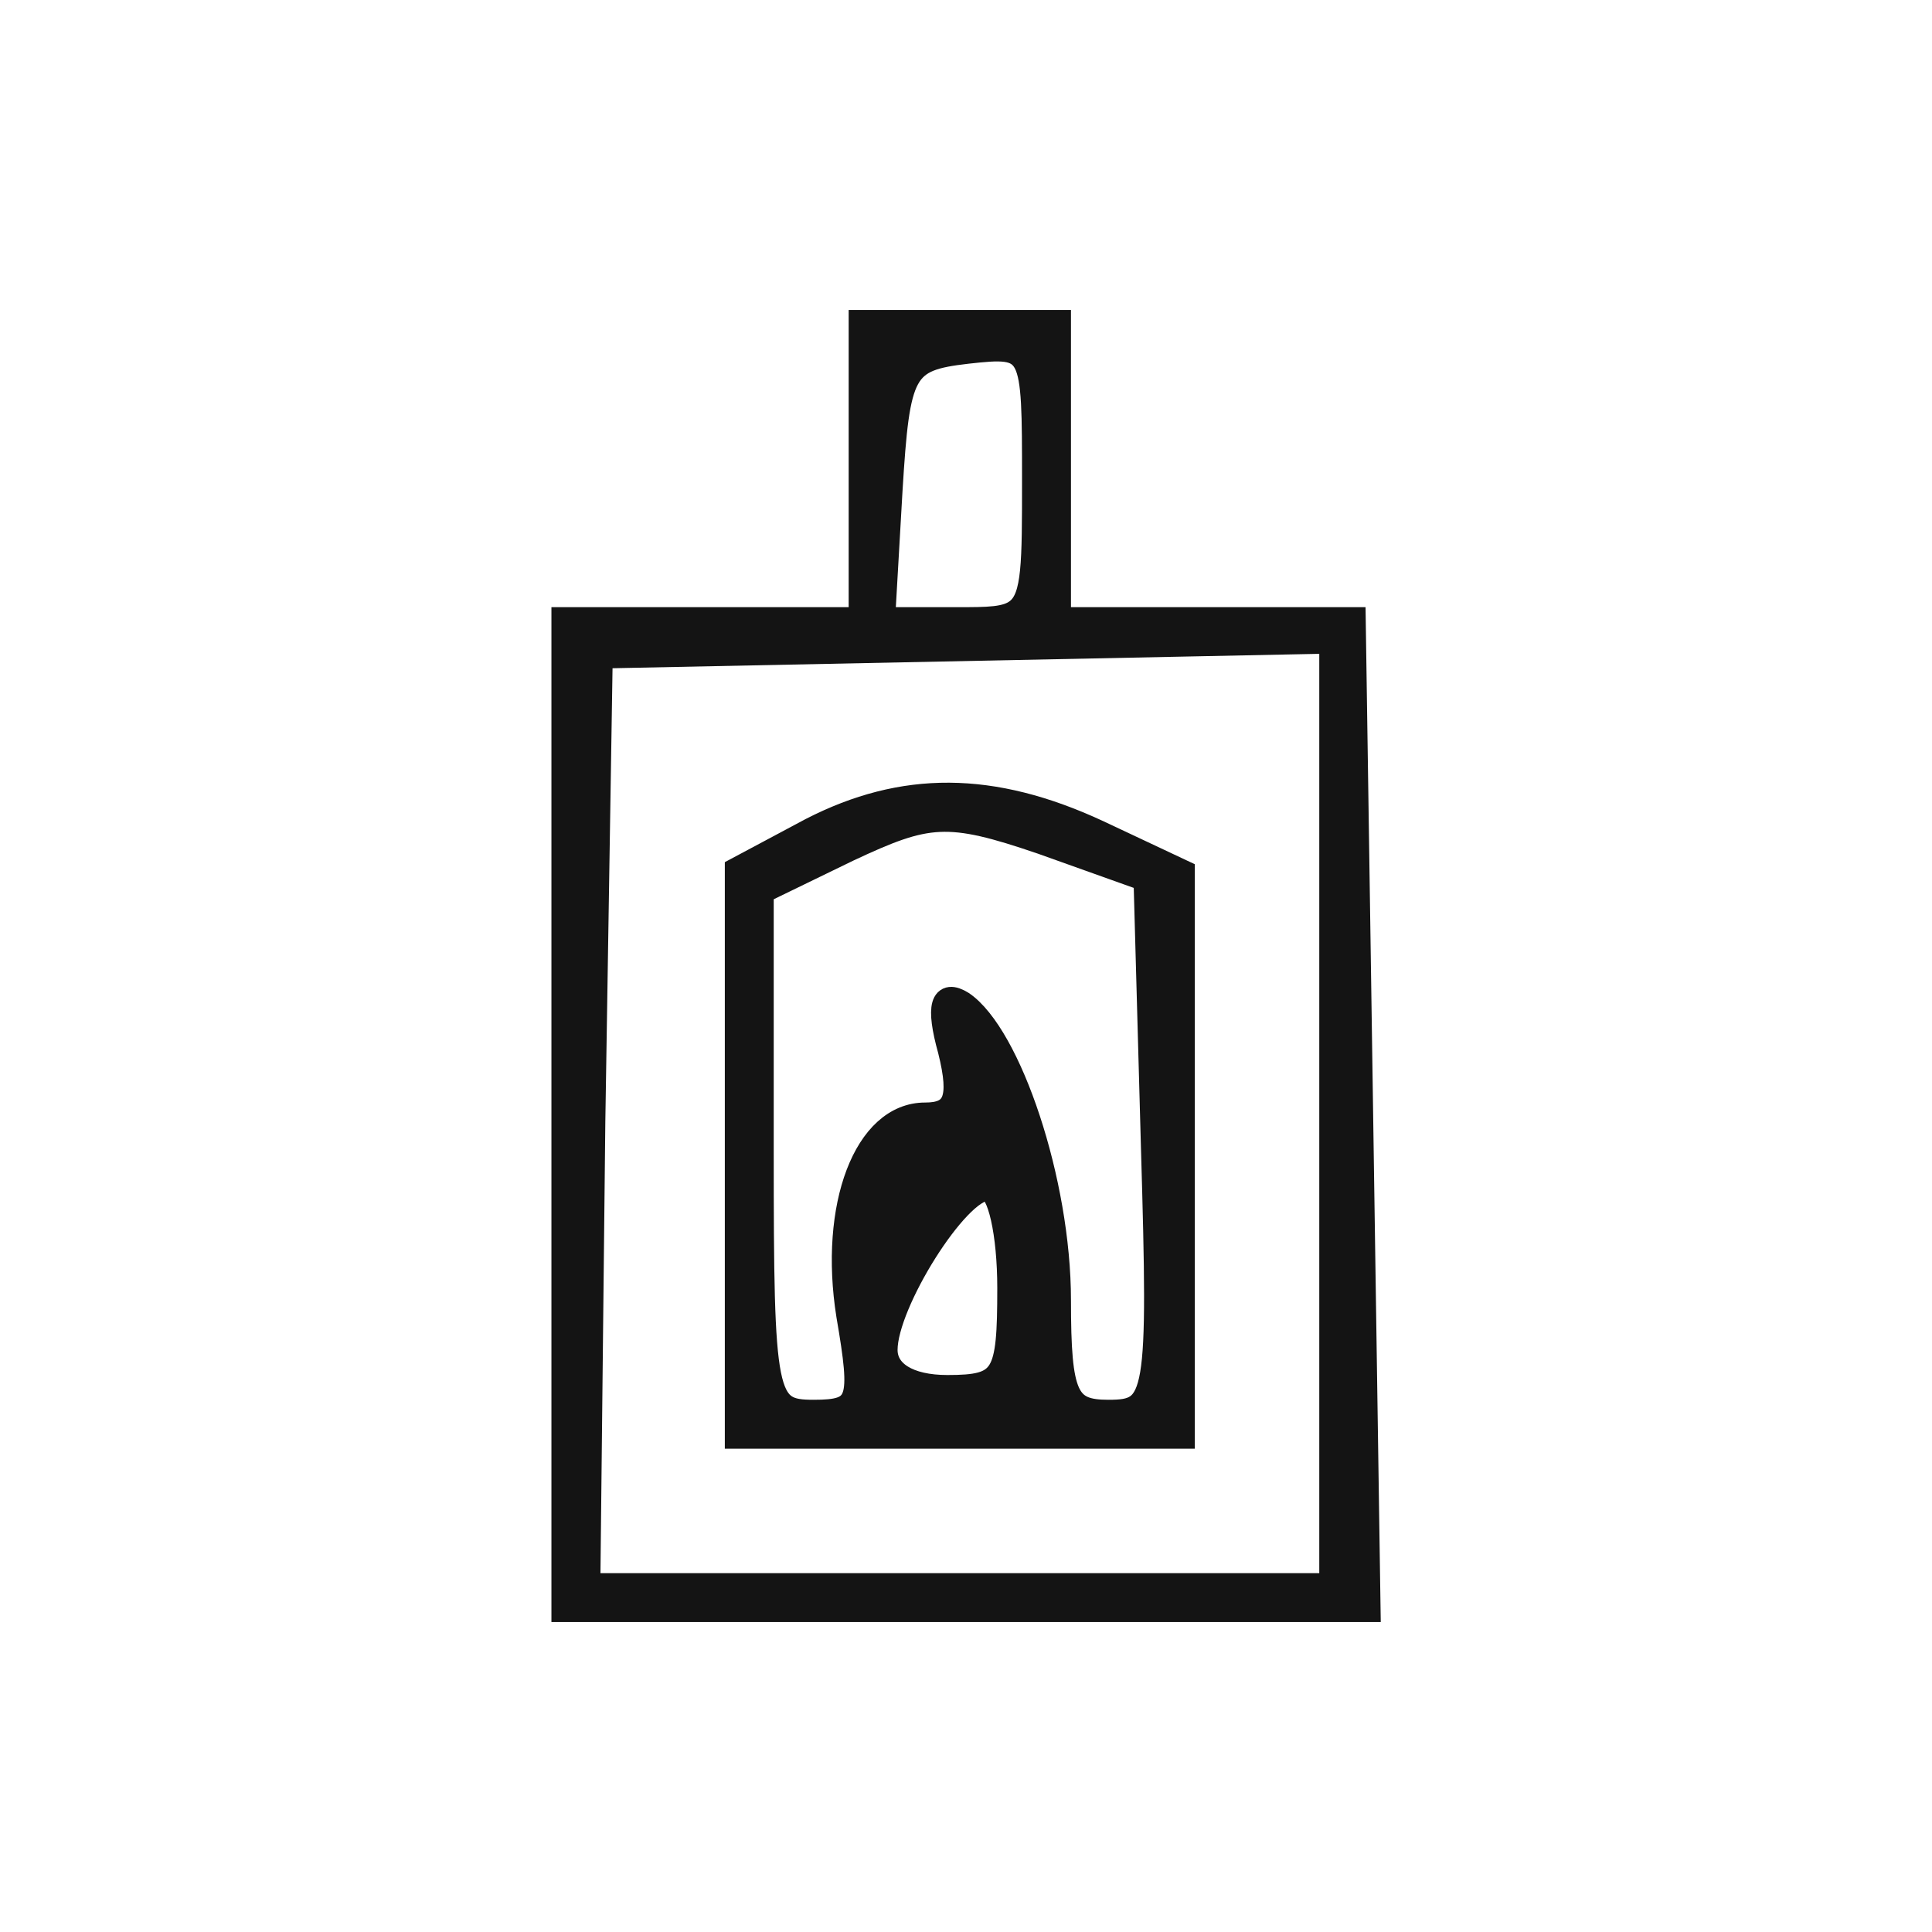 <svg width="48" height="48" viewBox="0 0 48 48" fill="none" xmlns="http://www.w3.org/2000/svg">
<path fill-rule="evenodd" clip-rule="evenodd" d="M14 40H34L33.631 15.385H26.308V8H21.385V15.385H14V40ZM14.739 27.877L14.923 16.308L33.077 15.938V39.385H14.615L14.739 27.877ZM27.292 20.677L29.385 21.662V35.692H18.308V21.6L20.154 20.615C22.431 19.446 24.646 19.446 27.292 20.677ZM18.923 22.154V28.615C18.923 34.769 18.985 35.077 20.215 35.077C21.385 35.077 21.446 34.831 21.077 32.677C20.646 29.969 21.508 27.692 22.985 27.692C23.723 27.692 23.908 27.323 23.6 26.092C23.292 24.985 23.415 24.615 23.908 24.923C25.077 25.723 26.308 29.354 26.308 32.308C26.308 34.708 26.492 35.077 27.538 35.077C28.769 35.077 28.831 34.769 28.646 28.492L28.462 21.846L25.877 20.923C23.538 20.123 23.046 20.185 21.077 21.108L18.923 22.154ZM22 33.538C22 32.369 23.785 29.538 24.523 29.538C24.831 29.538 25.077 30.646 25.077 32C25.077 34.215 24.954 34.462 23.538 34.462C22.554 34.462 22 34.092 22 33.538ZM24.031 8.738C22.431 8.923 22.308 9.169 22.123 12.185L21.939 15.385H23.785C24.553 15.385 25.012 15.385 25.286 15.16C25.692 14.826 25.692 13.997 25.692 11.938C25.692 8.615 25.692 8.554 24.031 8.738Z" fill="#141414" stroke="#141414" stroke-width="0.6"/>
</svg>
